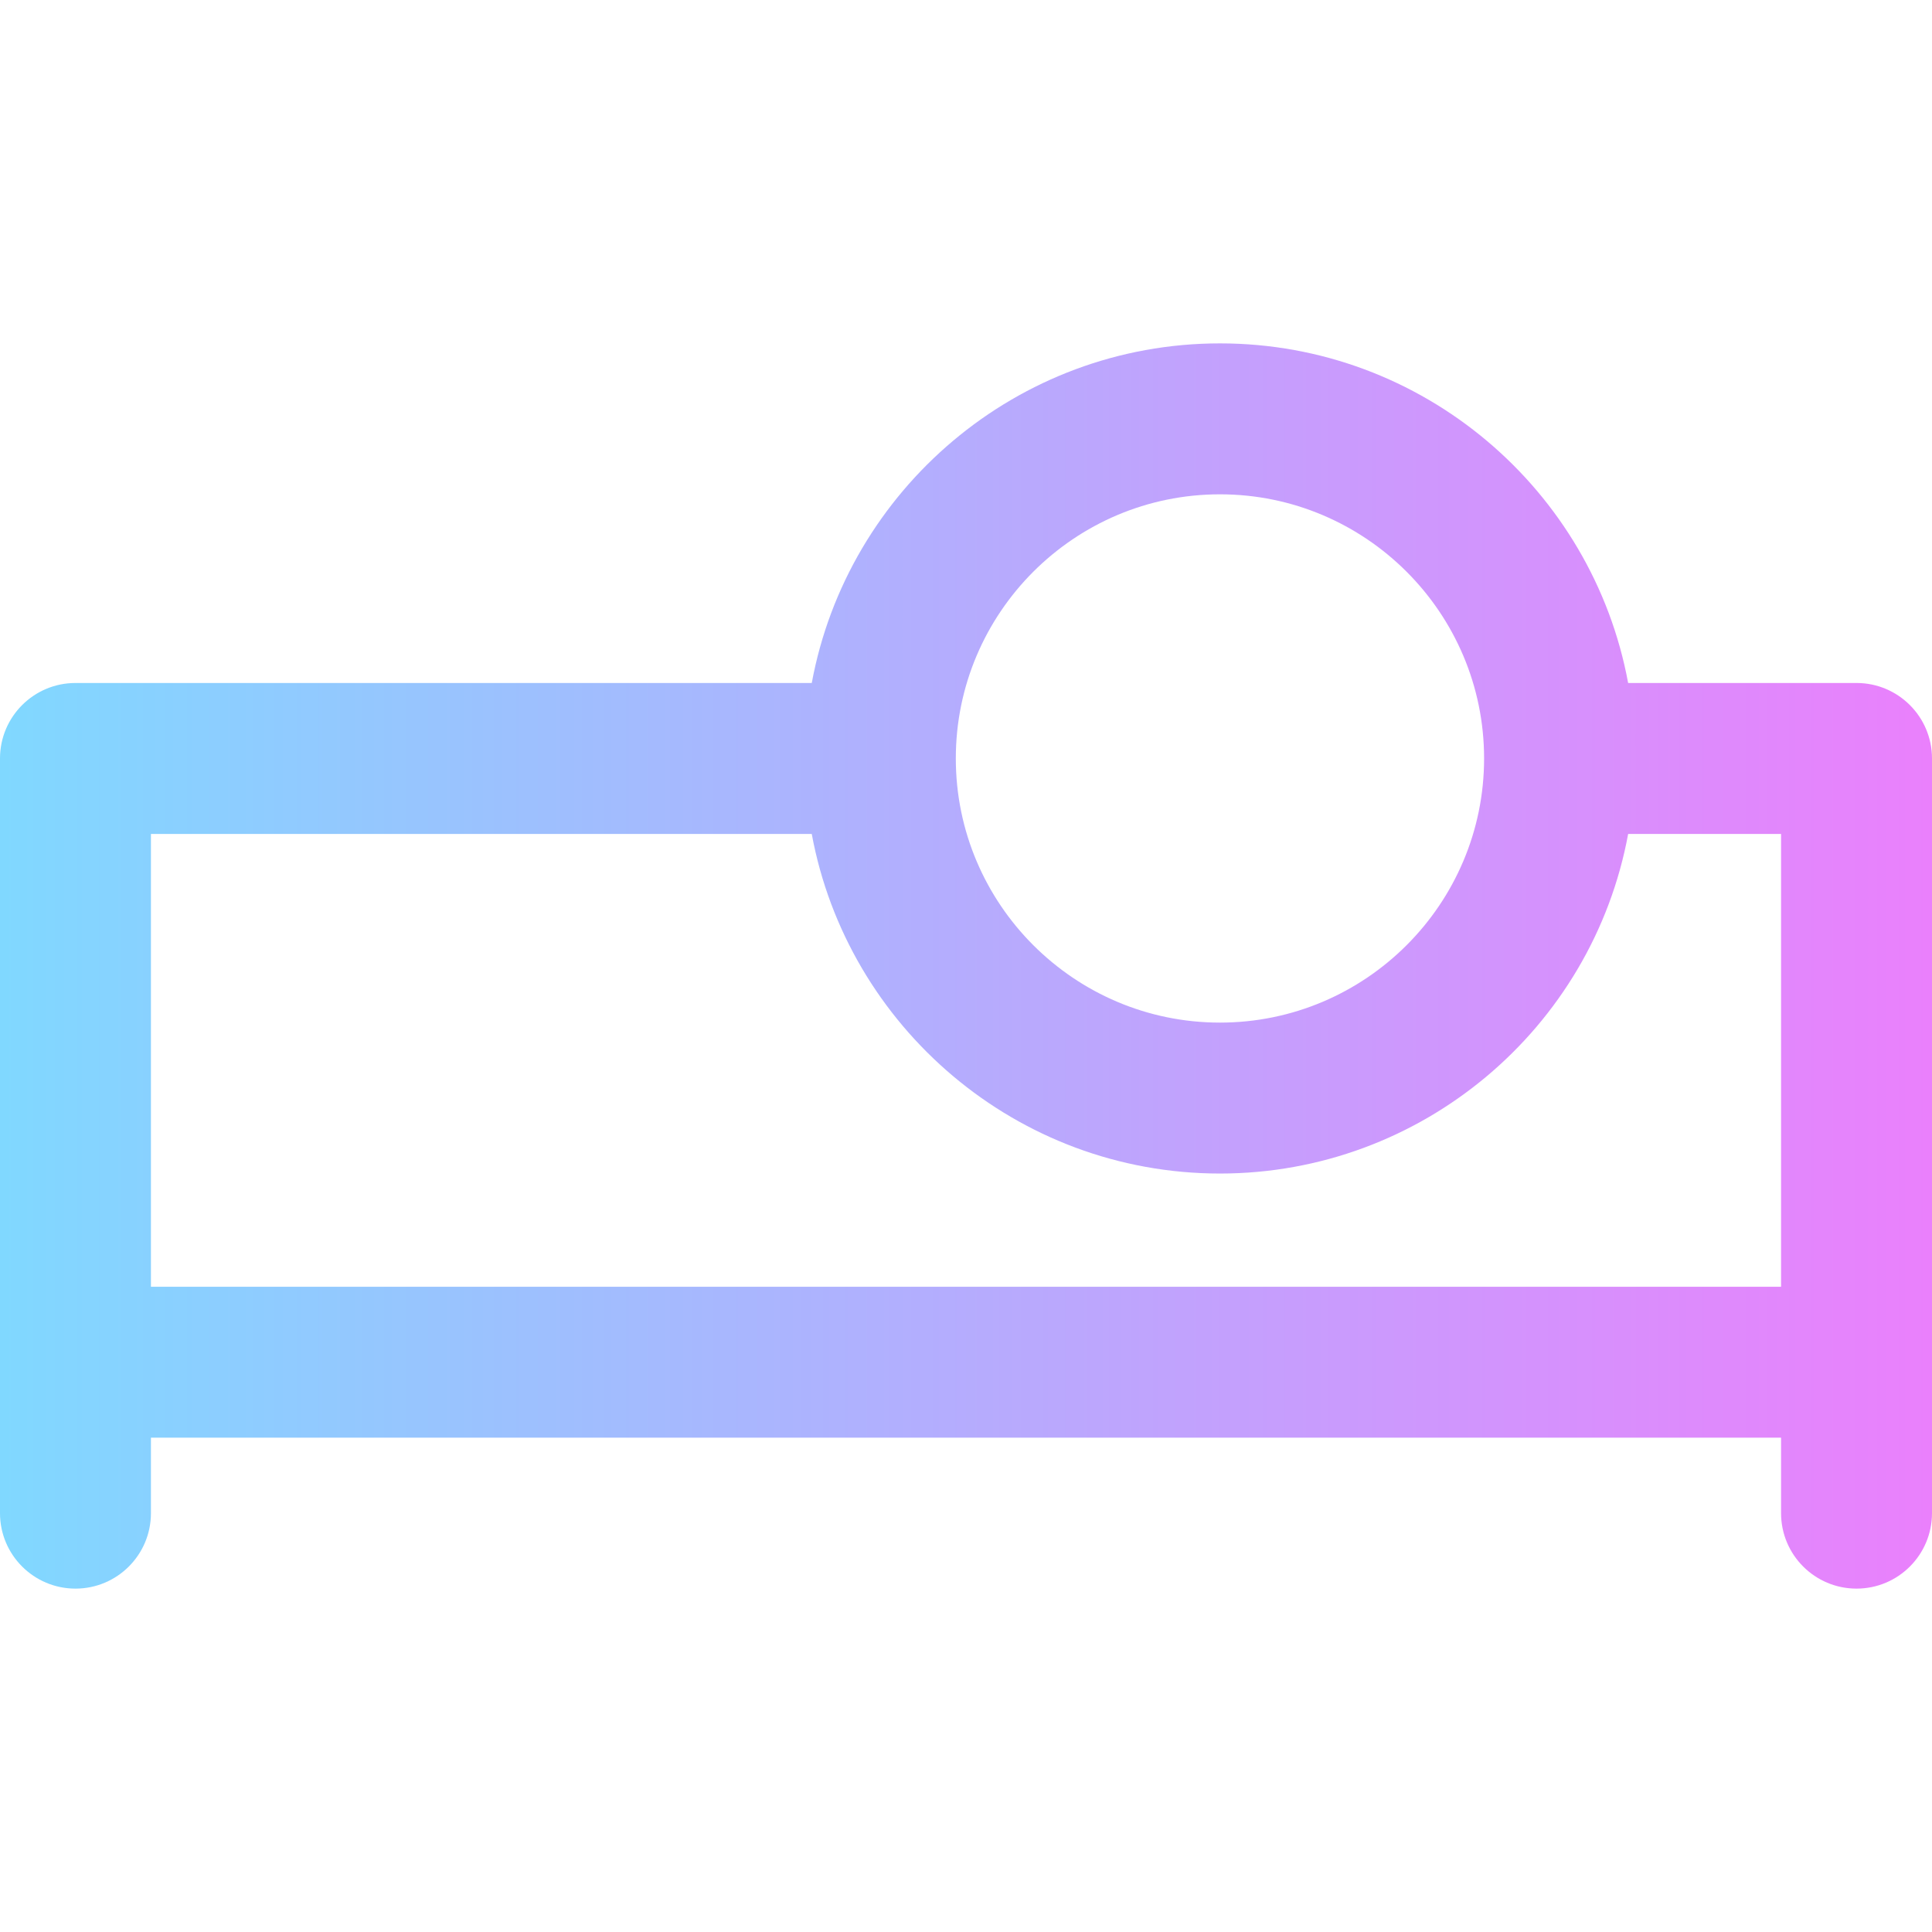 <svg width='50px' height='50px' version="1.1" id="Capa_1" xmlns="http://www.w3.org/2000/svg" xmlns:xlink="http://www.w3.org/1999/xlink" x="0px" y="0px" viewBox="0 0 512 512" style="enable-background:new 0 0 512 512;" xml:space="preserve"><linearGradient id="SVGID_1_" gradientUnits="userSpaceOnUse" x1="0" y1="258" x2="512" y2="258" gradientTransform="matrix(1 0 0 -1 0 514)"><stop offset="0" style="stop-color:#80D8FF"></stop><stop offset="1" style="stop-color:#EA80FC"></stop></linearGradient><path style="fill:url(#SVGID_1_);" d="M492,181h-60.528c-9.432-51.138-54.347-90-108.172-90s-98.74,38.862-108.172,90H20 c-11.046,0-20,8.954-20,20v160v40c0,11.046,8.954,20,20,20s20-8.954,20-20v-20h432v20c0,11.046,8.954,20,20,20s20-8.954,20-20v-40 V201C512,189.954,503.046,181,492,181z M323.3,131c38.598,0,70,31.402,70,70s-31.402,70-70,70s-70-31.402-70-70 S284.702,131,323.3,131z M40,221h175.122c9.405,51.01,54.238,90,108.178,90c53.37,0,98.655-38.354,108.178-90H472v120H40V221z"></path></svg>